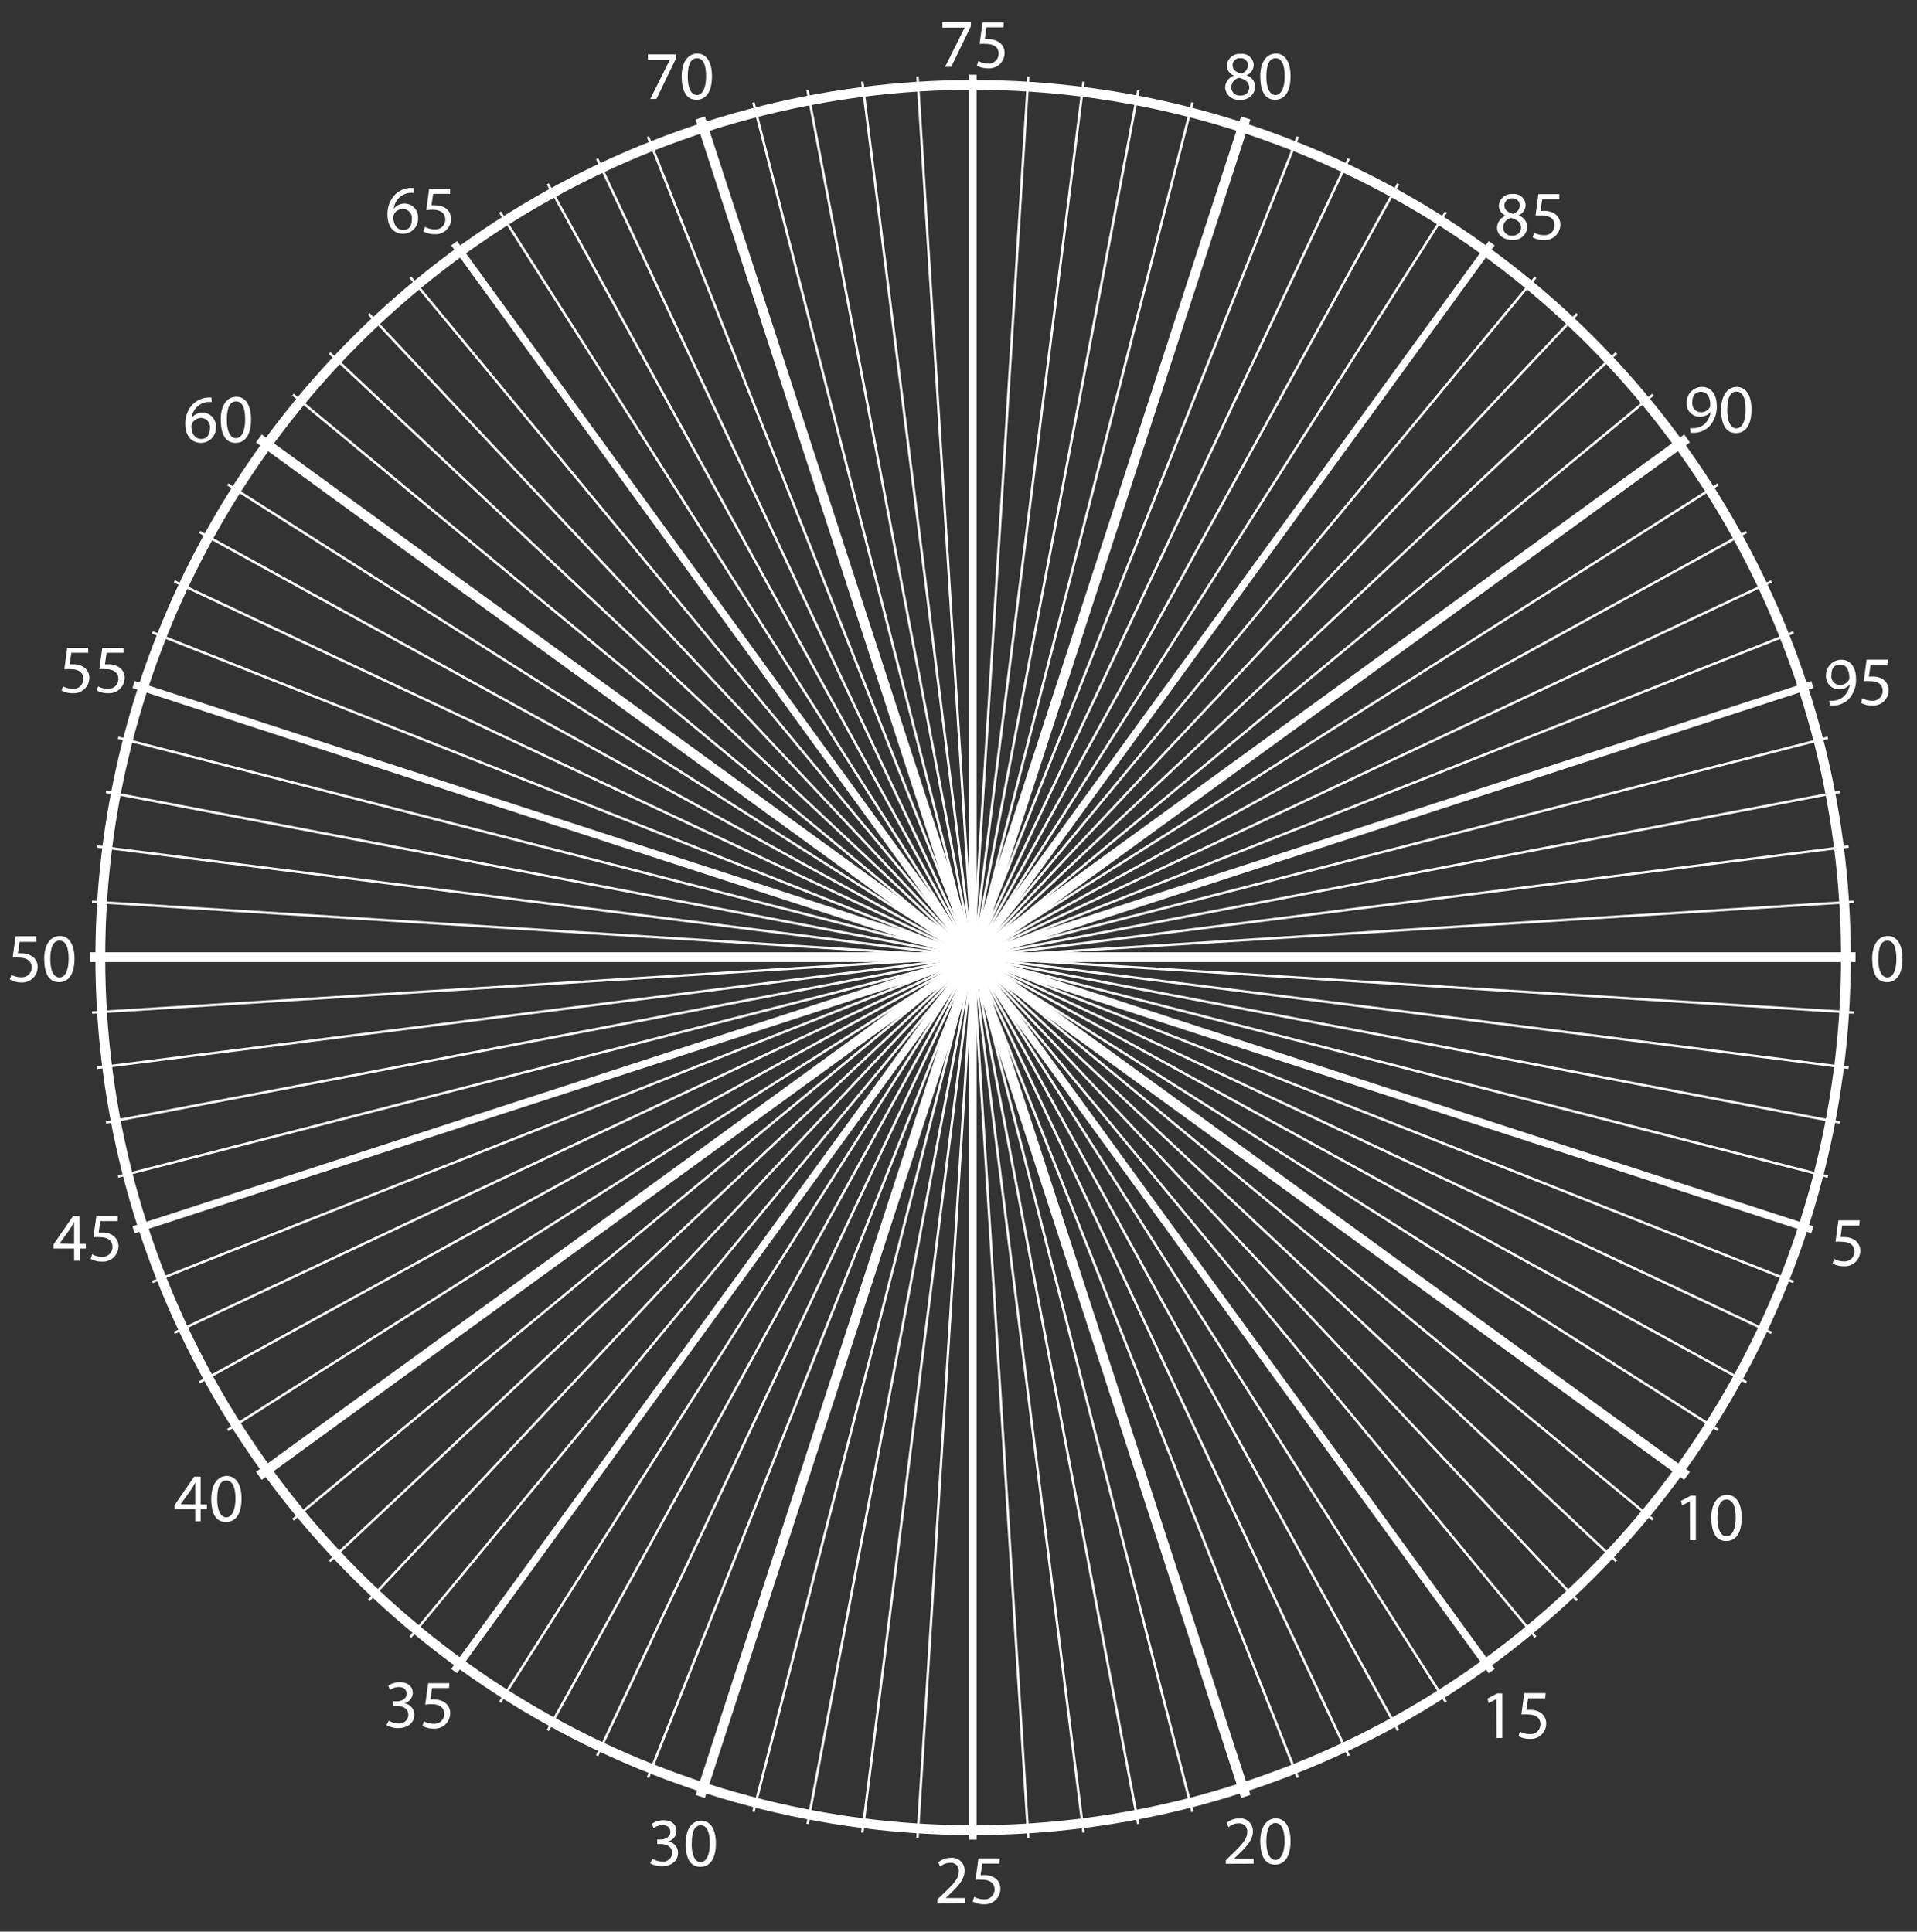 <svg xmlns="http://www.w3.org/2000/svg" viewBox="0 0 195.48 197.01"><rect x="0" y="0" width="195.48" height="197.01" fill="#333333" stroke="none"/><defs><style>.cls-1{fill:none;}.cls-1,.cls-2,.cls-3,.cls-4{stroke:#fff;stroke-miterlimit:10;}.cls-2,.cls-3,.cls-4,.cls-5{fill:#fff;}.cls-3{stroke-width:0.75px;}.cls-4{stroke-width:0.25px;}</style></defs><g id="cercle"><circle class="cls-1" cx="99.23" cy="97.66" r="89"/></g><g id="_10p" data-name="10p"><line class="cls-2" x1="189.21" y1="97.62" x2="9.21" y2="97.62"/><line class="cls-2" x1="172.03" y1="44.72" x2="26.4" y2="150.52"/><line class="cls-2" x1="127.03" y1="12.03" x2="71.4" y2="183.22"/><line class="cls-2" x1="71.4" y1="12.03" x2="127.03" y2="183.22"/><line class="cls-2" x1="26.4" y1="44.72" x2="172.03" y2="150.52"/></g><g id="_5p" data-name="5p"><line class="cls-3" x1="184.81" y1="69.81" x2="13.62" y2="125.43"/><line class="cls-3" x1="152.11" y1="24.81" x2="46.31" y2="170.43"/><line class="cls-3" x1="99.21" y1="7.62" x2="99.21" y2="187.62"/><line class="cls-3" x1="46.31" y1="24.81" x2="152.11" y2="170.43"/><line class="cls-3" x1="13.62" y1="69.81" x2="184.81" y2="125.43"/></g><g id="_1p" data-name="1p"><line class="cls-4" x1="182.89" y1="64.49" x2="15.53" y2="130.75"/><line class="cls-4" x1="147.44" y1="21.63" x2="50.99" y2="173.61"/><line class="cls-4" x1="93.56" y1="7.8" x2="104.86" y2="187.44"/><line class="cls-4" x1="41.85" y1="28.28" x2="156.58" y2="166.97"/><line class="cls-4" x1="12.04" y1="75.24" x2="186.39" y2="120"/><line class="cls-4" x1="180.65" y1="59.3" x2="17.78" y2="135.94"/><line class="cls-4" x1="142.57" y1="18.75" x2="55.86" y2="176.49"/><line class="cls-4" x1="87.93" y1="8.33" x2="110.49" y2="186.91"/><line class="cls-4" x1="37.6" y1="32.01" x2="160.82" y2="163.23"/><line class="cls-4" x1="10.81" y1="80.76" x2="187.62" y2="114.49"/><line class="cls-4" x1="178.08" y1="54.26" x2="20.35" y2="140.98"/><line class="cls-4" x1="137.53" y1="16.19" x2="60.89" y2="179.06"/><line class="cls-4" x1="82.35" y1="9.22" x2="116.08" y2="186.03"/><line class="cls-4" x1="33.61" y1="36.01" x2="164.82" y2="159.23"/><line class="cls-4" x1="9.92" y1="86.34" x2="188.5" y2="108.9"/><line class="cls-4" x1="175.2" y1="49.4" x2="23.22" y2="145.85"/><line class="cls-4" x1="132.34" y1="13.94" x2="66.08" y2="181.3"/><line class="cls-4" x1="76.83" y1="10.45" x2="121.6" y2="184.79"/><line class="cls-4" x1="29.87" y1="40.25" x2="168.56" y2="154.99"/><line class="cls-4" x1="9.39" y1="91.97" x2="189.04" y2="103.27"/><line class="cls-4" x1="168.56" y1="40.25" x2="29.87" y2="154.99"/><line class="cls-4" x1="121.6" y1="10.45" x2="76.83" y2="184.79"/><line class="cls-4" x1="66.08" y1="13.94" x2="132.34" y2="181.3"/><line class="cls-4" x1="23.22" y1="49.4" x2="175.2" y2="145.85"/><line class="cls-4" x1="9.39" y1="103.27" x2="189.04" y2="91.97"/><line class="cls-4" x1="164.82" y1="36.01" x2="33.61" y2="159.23"/><line class="cls-4" x1="116.08" y1="9.22" x2="82.35" y2="186.03"/><line class="cls-4" x1="60.89" y1="16.19" x2="137.53" y2="179.06"/><line class="cls-4" x1="20.35" y1="54.26" x2="178.08" y2="140.98"/><line class="cls-4" x1="9.92" y1="108.9" x2="188.5" y2="86.34"/><line class="cls-4" x1="160.82" y1="32.01" x2="37.6" y2="163.23"/><line class="cls-4" x1="110.49" y1="8.33" x2="87.93" y2="186.91"/><line class="cls-4" x1="55.86" y1="18.75" x2="142.57" y2="176.49"/><line class="cls-4" x1="17.78" y1="59.3" x2="180.65" y2="135.94"/><line class="cls-4" x1="10.81" y1="114.49" x2="187.62" y2="80.76"/><line class="cls-4" x1="156.58" y1="28.28" x2="41.85" y2="166.97"/><line class="cls-4" x1="104.86" y1="7.8" x2="93.56" y2="187.44"/><line class="cls-4" x1="50.99" y1="21.63" x2="147.44" y2="173.61"/><line class="cls-4" x1="15.53" y1="64.49" x2="182.89" y2="130.75"/><line class="cls-4" x1="12.04" y1="120" x2="186.39" y2="75.24"/></g><g id="_10m" data-name="10m"><path class="cls-5" d="M194,97.77c0,1.54-.57,2.4-1.58,2.4s-1.49-.83-1.51-2.34.66-2.37,1.59-2.37S194,96.32,194,97.77Zm-2.47.06c0,1.19.37,1.86.93,1.86s.92-.73.92-1.89-.28-1.86-.92-1.86S191.54,96.6,191.54,97.83Z"/><path class="cls-5" d="M172.32,153.11h0l-.79.43-.12-.47,1-.53h.52v4.55h-.6Z"/><path class="cls-5" d="M177.6,154.77c0,1.54-.57,2.4-1.58,2.4s-1.49-.83-1.51-2.34.66-2.37,1.59-2.37S177.6,153.32,177.6,154.77Zm-2.47.06c0,1.19.37,1.86.93,1.86s.93-.73.93-1.89-.29-1.86-.93-1.86S175.13,153.6,175.13,154.83Z"/><path class="cls-5" d="M125,190.09v-.37l.49-.47c1.16-1.11,1.69-1.7,1.69-2.39a.81.81,0,0,0-.9-.89,1.51,1.51,0,0,0-1,.39l-.2-.44a2,2,0,0,1,1.29-.46,1.28,1.28,0,0,1,1.39,1.32c0,.85-.61,1.53-1.57,2.45l-.36.34h2v.51Z"/><path class="cls-5" d="M131.6,187.77c0,1.54-.57,2.4-1.58,2.4s-1.49-.83-1.51-2.34.66-2.37,1.59-2.37S131.6,186.32,131.6,187.77Zm-2.47.06c0,1.19.37,1.86.93,1.86s.93-.73.93-1.89-.29-1.86-.93-1.86S129.13,186.6,129.13,187.83Z"/><path class="cls-5" d="M66.54,189.58a2.07,2.07,0,0,0,1,.28.9.9,0,0,0,1-.88c0-.64-.59-.91-1.18-.91h-.34v-.46h.34c.45,0,1-.24,1-.77,0-.37-.24-.69-.8-.69a1.64,1.64,0,0,0-.91.3l-.17-.44a2.13,2.13,0,0,1,1.19-.36c.9,0,1.31.53,1.31,1.09a1.14,1.14,0,0,1-.84,1.07v0a1.17,1.17,0,0,1,1,1.16c0,.73-.57,1.37-1.66,1.37a2.26,2.26,0,0,1-1.18-.31Z"/><path class="cls-5" d="M73,188c0,1.54-.58,2.4-1.58,2.4s-1.5-.83-1.51-2.34.66-2.37,1.58-2.37S73,186.51,73,188Zm-2.47.07c0,1.18.36,1.85.92,1.85s.93-.73.93-1.89-.29-1.86-.92-1.86S70.54,186.79,70.54,188Z"/><path class="cls-5" d="M19.91,155.16v-1.25H17.8v-.4l2-2.91h.66v2.84h.64v.47h-.64v1.25Zm0-1.72v-1.53c0-.24,0-.47,0-.71h0c-.14.27-.25.46-.38.67l-1.11,1.55v0Z"/><path class="cls-5" d="M24.63,152.83c0,1.55-.58,2.4-1.59,2.4s-1.49-.83-1.5-2.33.66-2.37,1.58-2.37S24.63,151.38,24.63,152.83Zm-2.48.07c0,1.18.37,1.85.93,1.85s.93-.73.93-1.89-.29-1.86-.93-1.86S22.15,151.66,22.15,152.9Z"/><path class="cls-5" d="M3.7,96.06H2l-.18,1.17a1.83,1.83,0,0,1,.37,0,1.88,1.88,0,0,1,1,.25,1.27,1.27,0,0,1,.65,1.17,1.58,1.58,0,0,1-1.69,1.55A2.25,2.25,0,0,1,1,99.89l.16-.47a2.07,2.07,0,0,0,1,.25,1,1,0,0,0,1.07-1c0-.58-.4-1-1.31-1a5.12,5.12,0,0,0-.63,0l.3-2.18H3.7Z"/><path class="cls-5" d="M7.6,97.77c0,1.54-.57,2.4-1.58,2.4s-1.49-.83-1.51-2.34.66-2.37,1.59-2.37S7.6,96.32,7.6,97.77Zm-2.47.06c0,1.19.37,1.86.93,1.86S7,99,7,97.8s-.29-1.86-.93-1.86S5.13,96.6,5.13,97.83Z"/><path class="cls-5" d="M21.59,41l-.47,0a1.84,1.84,0,0,0-1.58,1.62h0a1.38,1.38,0,0,1,2.47.94,1.52,1.52,0,0,1-1.51,1.61c-1,0-1.61-.76-1.61-1.94a2.85,2.85,0,0,1,.77-2,2.43,2.43,0,0,1,1.46-.68,2.54,2.54,0,0,1,.44,0Zm-.18,2.63a.92.92,0,0,0-.94-1,1,1,0,0,0-.88.56.54.54,0,0,0-.07.27c0,.75.35,1.31,1,1.31S21.41,44.25,21.41,43.6Z"/><path class="cls-5" d="M25.6,42.77c0,1.54-.57,2.4-1.58,2.4s-1.49-.83-1.51-2.34.66-2.37,1.59-2.37S25.6,41.32,25.6,42.77Zm-2.47.06c0,1.19.37,1.86.93,1.86S25,44,25,42.8s-.29-1.86-.93-1.86S23.13,41.6,23.13,42.83Z"/><path class="cls-5" d="M68.94,5.54v.4l-2,4.15h-.63l2-4H66.07V5.54Z"/><path class="cls-5" d="M72.6,7.77c0,1.54-.57,2.4-1.58,2.4s-1.49-.83-1.51-2.34.66-2.37,1.59-2.37S72.6,6.32,72.6,7.77Zm-2.47.06c0,1.19.37,1.86.93,1.86S72,9,72,7.8s-.29-1.86-.93-1.86S70.13,6.6,70.13,7.83Z"/><path class="cls-5" d="M124.93,8.94a1.33,1.33,0,0,1,.9-1.23v0a1.11,1.11,0,0,1-.73-1,1.28,1.28,0,0,1,1.42-1.21,1.17,1.17,0,0,1,1.32,1.12,1.14,1.14,0,0,1-.75,1.06v0A1.25,1.25,0,0,1,128,8.84a1.41,1.41,0,0,1-1.56,1.33A1.35,1.35,0,0,1,124.93,8.94Zm2.45,0c0-.55-.38-.82-1-1a1,1,0,0,0-.82.93.84.84,0,0,0,.91.87A.82.82,0,0,0,127.38,8.91Zm-1.69-2.28c0,.45.34.7.87.84a.89.89,0,0,0,.69-.83.71.71,0,0,0-.77-.74A.73.73,0,0,0,125.69,6.63Z"/><path class="cls-5" d="M131.6,7.77c0,1.54-.57,2.4-1.58,2.4s-1.49-.83-1.51-2.34.66-2.37,1.59-2.37S131.6,6.32,131.6,7.77Zm-2.47.06c0,1.19.37,1.86.93,1.86S131,9,131,7.8s-.29-1.86-.93-1.86S129.13,6.6,129.13,7.83Z"/><path class="cls-5" d="M172.35,43.66a2.26,2.26,0,0,0,.49,0,1.72,1.72,0,0,0,1-.43,2.07,2.07,0,0,0,.59-1.22h0a1.35,1.35,0,0,1-1.08.49A1.31,1.31,0,0,1,172,41.08a1.56,1.56,0,0,1,1.55-1.62c.93,0,1.51.76,1.51,1.92a2.89,2.89,0,0,1-.79,2.14,2.31,2.31,0,0,1-1.32.61,2.91,2.91,0,0,1-.56,0Zm.22-2.62a.88.88,0,0,0,.88,1,1,1,0,0,0,.89-.48.45.45,0,0,0,.06-.23c0-.78-.29-1.37-.94-1.37S172.57,40.4,172.57,41Z"/><path class="cls-5" d="M178.6,41.77c0,1.54-.57,2.4-1.58,2.4s-1.49-.83-1.51-2.34.66-2.37,1.59-2.37S178.6,40.32,178.6,41.77Zm-2.47.06c0,1.19.37,1.86.93,1.86S178,43,178,41.8s-.29-1.86-.93-1.86S176.13,40.6,176.13,41.83Z"/></g><g id="_5m" data-name="5m"><path class="cls-5" d="M99,2.27v.41L97,6.82h-.63l2-4v0H96.1V2.27Z"/><path class="cls-5" d="M102.32,2.79h-1.73L100.42,4a1.77,1.77,0,0,1,.37,0,1.93,1.93,0,0,1,1,.25,1.3,1.3,0,0,1,.65,1.17,1.58,1.58,0,0,1-1.7,1.55,2.21,2.21,0,0,1-1.13-.28l.15-.47a2.06,2.06,0,0,0,1,.26,1,1,0,0,0,1.07-1c0-.58-.39-1-1.3-1a3.6,3.6,0,0,0-.64,0l.3-2.19h2.17Z"/><path class="cls-5" d="M42.19,19.68a2.77,2.77,0,0,0-.46,0,1.82,1.82,0,0,0-1.58,1.61h0a1.39,1.39,0,0,1,2.48.94,1.53,1.53,0,0,1-1.52,1.61c-1,0-1.6-.76-1.6-1.94a2.86,2.86,0,0,1,.77-2.05,2.52,2.52,0,0,1,1.45-.68l.45,0ZM42,22.31a.93.93,0,0,0-.94-1,1,1,0,0,0-.89.56.67.67,0,0,0-.06.27c0,.75.35,1.31,1,1.31S42,23,42,22.31Z"/><path class="cls-5" d="M45.9,19.77H44.17L44,20.94a1.77,1.77,0,0,1,.37,0,1.91,1.91,0,0,1,1,.25A1.3,1.3,0,0,1,46,22.33a1.57,1.57,0,0,1-1.69,1.55,2.25,2.25,0,0,1-1.14-.28l.16-.47a2,2,0,0,0,1,.26,1,1,0,0,0,1.08-1c0-.58-.4-1-1.31-1a3.56,3.56,0,0,0-.63.05l.29-2.19H45.9Z"/><path class="cls-5" d="M9,66.58H7.28L7.1,67.75l.37,0a1.94,1.94,0,0,1,1,.25,1.28,1.28,0,0,1,.64,1.16A1.58,1.58,0,0,1,7.41,70.7a2.21,2.21,0,0,1-1.13-.28L6.43,70a2.07,2.07,0,0,0,1,.25,1,1,0,0,0,1.07-1c0-.59-.4-1-1.3-1a5.17,5.17,0,0,0-.64,0l.3-2.18H9Z"/><path class="cls-5" d="M12.6,66.58H10.87l-.17,1.17.36,0a1.94,1.94,0,0,1,1,.25,1.28,1.28,0,0,1,.65,1.16A1.59,1.59,0,0,1,11,70.7a2.21,2.21,0,0,1-1.13-.28L10,70a2.07,2.07,0,0,0,1,.25,1,1,0,0,0,1.07-1c0-.59-.4-1-1.3-1a5.17,5.17,0,0,0-.64,0l.3-2.18H12.6Z"/><path class="cls-5" d="M7.56,128.58v-1.24H5.45v-.41l2-2.9h.66v2.83h.64v.48H8.14v1.24Zm0-1.72v-1.53c0-.23,0-.47,0-.71h0c-.14.27-.25.46-.38.67l-1.11,1.55v0Z"/><path class="cls-5" d="M12,124.54H10.23l-.17,1.17.37,0a1.92,1.92,0,0,1,1,.24,1.31,1.31,0,0,1,.65,1.17,1.58,1.58,0,0,1-1.7,1.55,2.21,2.21,0,0,1-1.13-.28l.15-.47a2,2,0,0,0,1,.26,1,1,0,0,0,1.07-1c0-.59-.39-1-1.3-1a4.89,4.89,0,0,0-.64,0l.3-2.18H12Z"/><path class="cls-5" d="M39.64,175.49a2,2,0,0,0,1,.28.9.9,0,0,0,1-.88c0-.64-.59-.91-1.18-.91h-.35v-.46h.35c.45,0,1-.23,1-.77,0-.37-.23-.69-.8-.69a1.63,1.63,0,0,0-.9.3l-.17-.44a2.13,2.13,0,0,1,1.19-.35c.9,0,1.31.53,1.31,1.08a1.14,1.14,0,0,1-.84,1.07v0a1.18,1.18,0,0,1,1,1.17c0,.72-.57,1.36-1.66,1.36a2.26,2.26,0,0,1-1.18-.31Z"/><path class="cls-5" d="M45.79,172.16H44.06l-.17,1.17a1.77,1.77,0,0,1,.37,0,1.93,1.93,0,0,1,1,.25,1.3,1.3,0,0,1,.65,1.17,1.58,1.58,0,0,1-1.7,1.55,2.21,2.21,0,0,1-1.13-.28l.15-.47a2.06,2.06,0,0,0,1,.26,1,1,0,0,0,1.07-1c0-.58-.39-1-1.3-1a3.6,3.6,0,0,0-.64.05l.3-2.19h2.17Z"/><path class="cls-5" d="M95.59,194.11v-.38l.48-.47c1.17-1.1,1.7-1.69,1.7-2.38a.81.81,0,0,0-.9-.89,1.6,1.6,0,0,0-1,.38l-.19-.43a2,2,0,0,1,1.28-.46,1.28,1.28,0,0,1,1.4,1.32c0,.85-.61,1.53-1.57,2.45l-.36.33v0h2v.51Z"/><path class="cls-5" d="M101.9,190.07h-1.73l-.18,1.17.37,0a1.9,1.9,0,0,1,1,.24,1.29,1.29,0,0,1,.65,1.17,1.58,1.58,0,0,1-1.69,1.56,2.25,2.25,0,0,1-1.14-.28l.16-.47a2.06,2.06,0,0,0,1,.25,1,1,0,0,0,1.08-1c0-.59-.4-1-1.31-1a5.12,5.12,0,0,0-.63,0l.29-2.18h2.18Z"/><path class="cls-5" d="M152.59,173.28h0l-.79.42-.12-.46,1-.53h.52v4.55h-.59Z"/><path class="cls-5" d="M157.56,173.22h-1.73l-.18,1.17.37,0a1.9,1.9,0,0,1,1,.24,1.31,1.31,0,0,1,.65,1.17,1.57,1.57,0,0,1-1.69,1.55,2.25,2.25,0,0,1-1.14-.28l.16-.47a1.94,1.94,0,0,0,1,.26,1,1,0,0,0,1.08-1c0-.59-.4-1-1.31-1a4.87,4.87,0,0,0-.63,0l.29-2.18h2.18Z"/><path class="cls-5" d="M189.59,125h-1.74l-.17,1.17a2.89,2.89,0,0,1,.37,0,1.91,1.91,0,0,1,1,.25,1.31,1.31,0,0,1,.65,1.17,1.58,1.58,0,0,1-1.7,1.55,2.24,2.24,0,0,1-1.13-.28l.16-.47a2,2,0,0,0,1,.26,1,1,0,0,0,1.07-1c0-.58-.39-1-1.3-1a3.4,3.4,0,0,0-.63,0l.29-2.19h2.18Z"/><path class="cls-5" d="M186.53,71.46a3,3,0,0,0,.49,0,1.71,1.71,0,0,0,1-.44,2,2,0,0,0,.6-1.21h0a1.35,1.35,0,0,1-1.08.49,1.32,1.32,0,0,1-1.34-1.4,1.56,1.56,0,0,1,1.56-1.61c.92,0,1.5.75,1.5,1.92a2.89,2.89,0,0,1-.78,2.13,2.28,2.28,0,0,1-1.33.61,4.29,4.29,0,0,1-.56,0Zm.22-2.61a.87.87,0,0,0,.88,1,1,1,0,0,0,.89-.48.34.34,0,0,0,.06-.22c0-.78-.29-1.37-.93-1.37S186.75,68.2,186.75,68.85Z"/><path class="cls-5" d="M192.47,67.86h-1.73L190.57,69l.37,0a1.9,1.9,0,0,1,1,.24,1.31,1.31,0,0,1,.65,1.17,1.58,1.58,0,0,1-1.7,1.55,2.21,2.21,0,0,1-1.13-.28l.15-.47a2.06,2.06,0,0,0,1,.26,1,1,0,0,0,1.07-1c0-.59-.39-1-1.3-1a4.58,4.58,0,0,0-.63,0l.29-2.19h2.17Z"/><path class="cls-5" d="M152.66,23.23a1.32,1.32,0,0,1,.9-1.23v0a1.11,1.11,0,0,1-.72-1,1.28,1.28,0,0,1,1.41-1.21,1.17,1.17,0,0,1,1.32,1.12,1.14,1.14,0,0,1-.75,1.06v0a1.25,1.25,0,0,1,.92,1.17,1.4,1.4,0,0,1-1.55,1.33C153.23,24.46,152.66,23.89,152.66,23.23Zm2.45,0c0-.55-.39-.81-1-1a1,1,0,0,0-.83.94.84.84,0,0,0,.91.86A.83.83,0,0,0,155.11,23.19Zm-1.7-2.27c0,.45.35.7.87.84a.89.89,0,0,0,.69-.83.71.71,0,0,0-.77-.74A.73.73,0,0,0,153.41,20.92Z"/><path class="cls-5" d="M159,20.34h-1.74l-.17,1.17.37,0a1.9,1.9,0,0,1,1,.24,1.31,1.31,0,0,1,.65,1.17,1.58,1.58,0,0,1-1.69,1.56,2.25,2.25,0,0,1-1.14-.28l.16-.47a2,2,0,0,0,1,.25,1,1,0,0,0,1.08-1c0-.59-.4-1-1.31-1a5,5,0,0,0-.63,0l.29-2.18H159Z"/></g></svg>